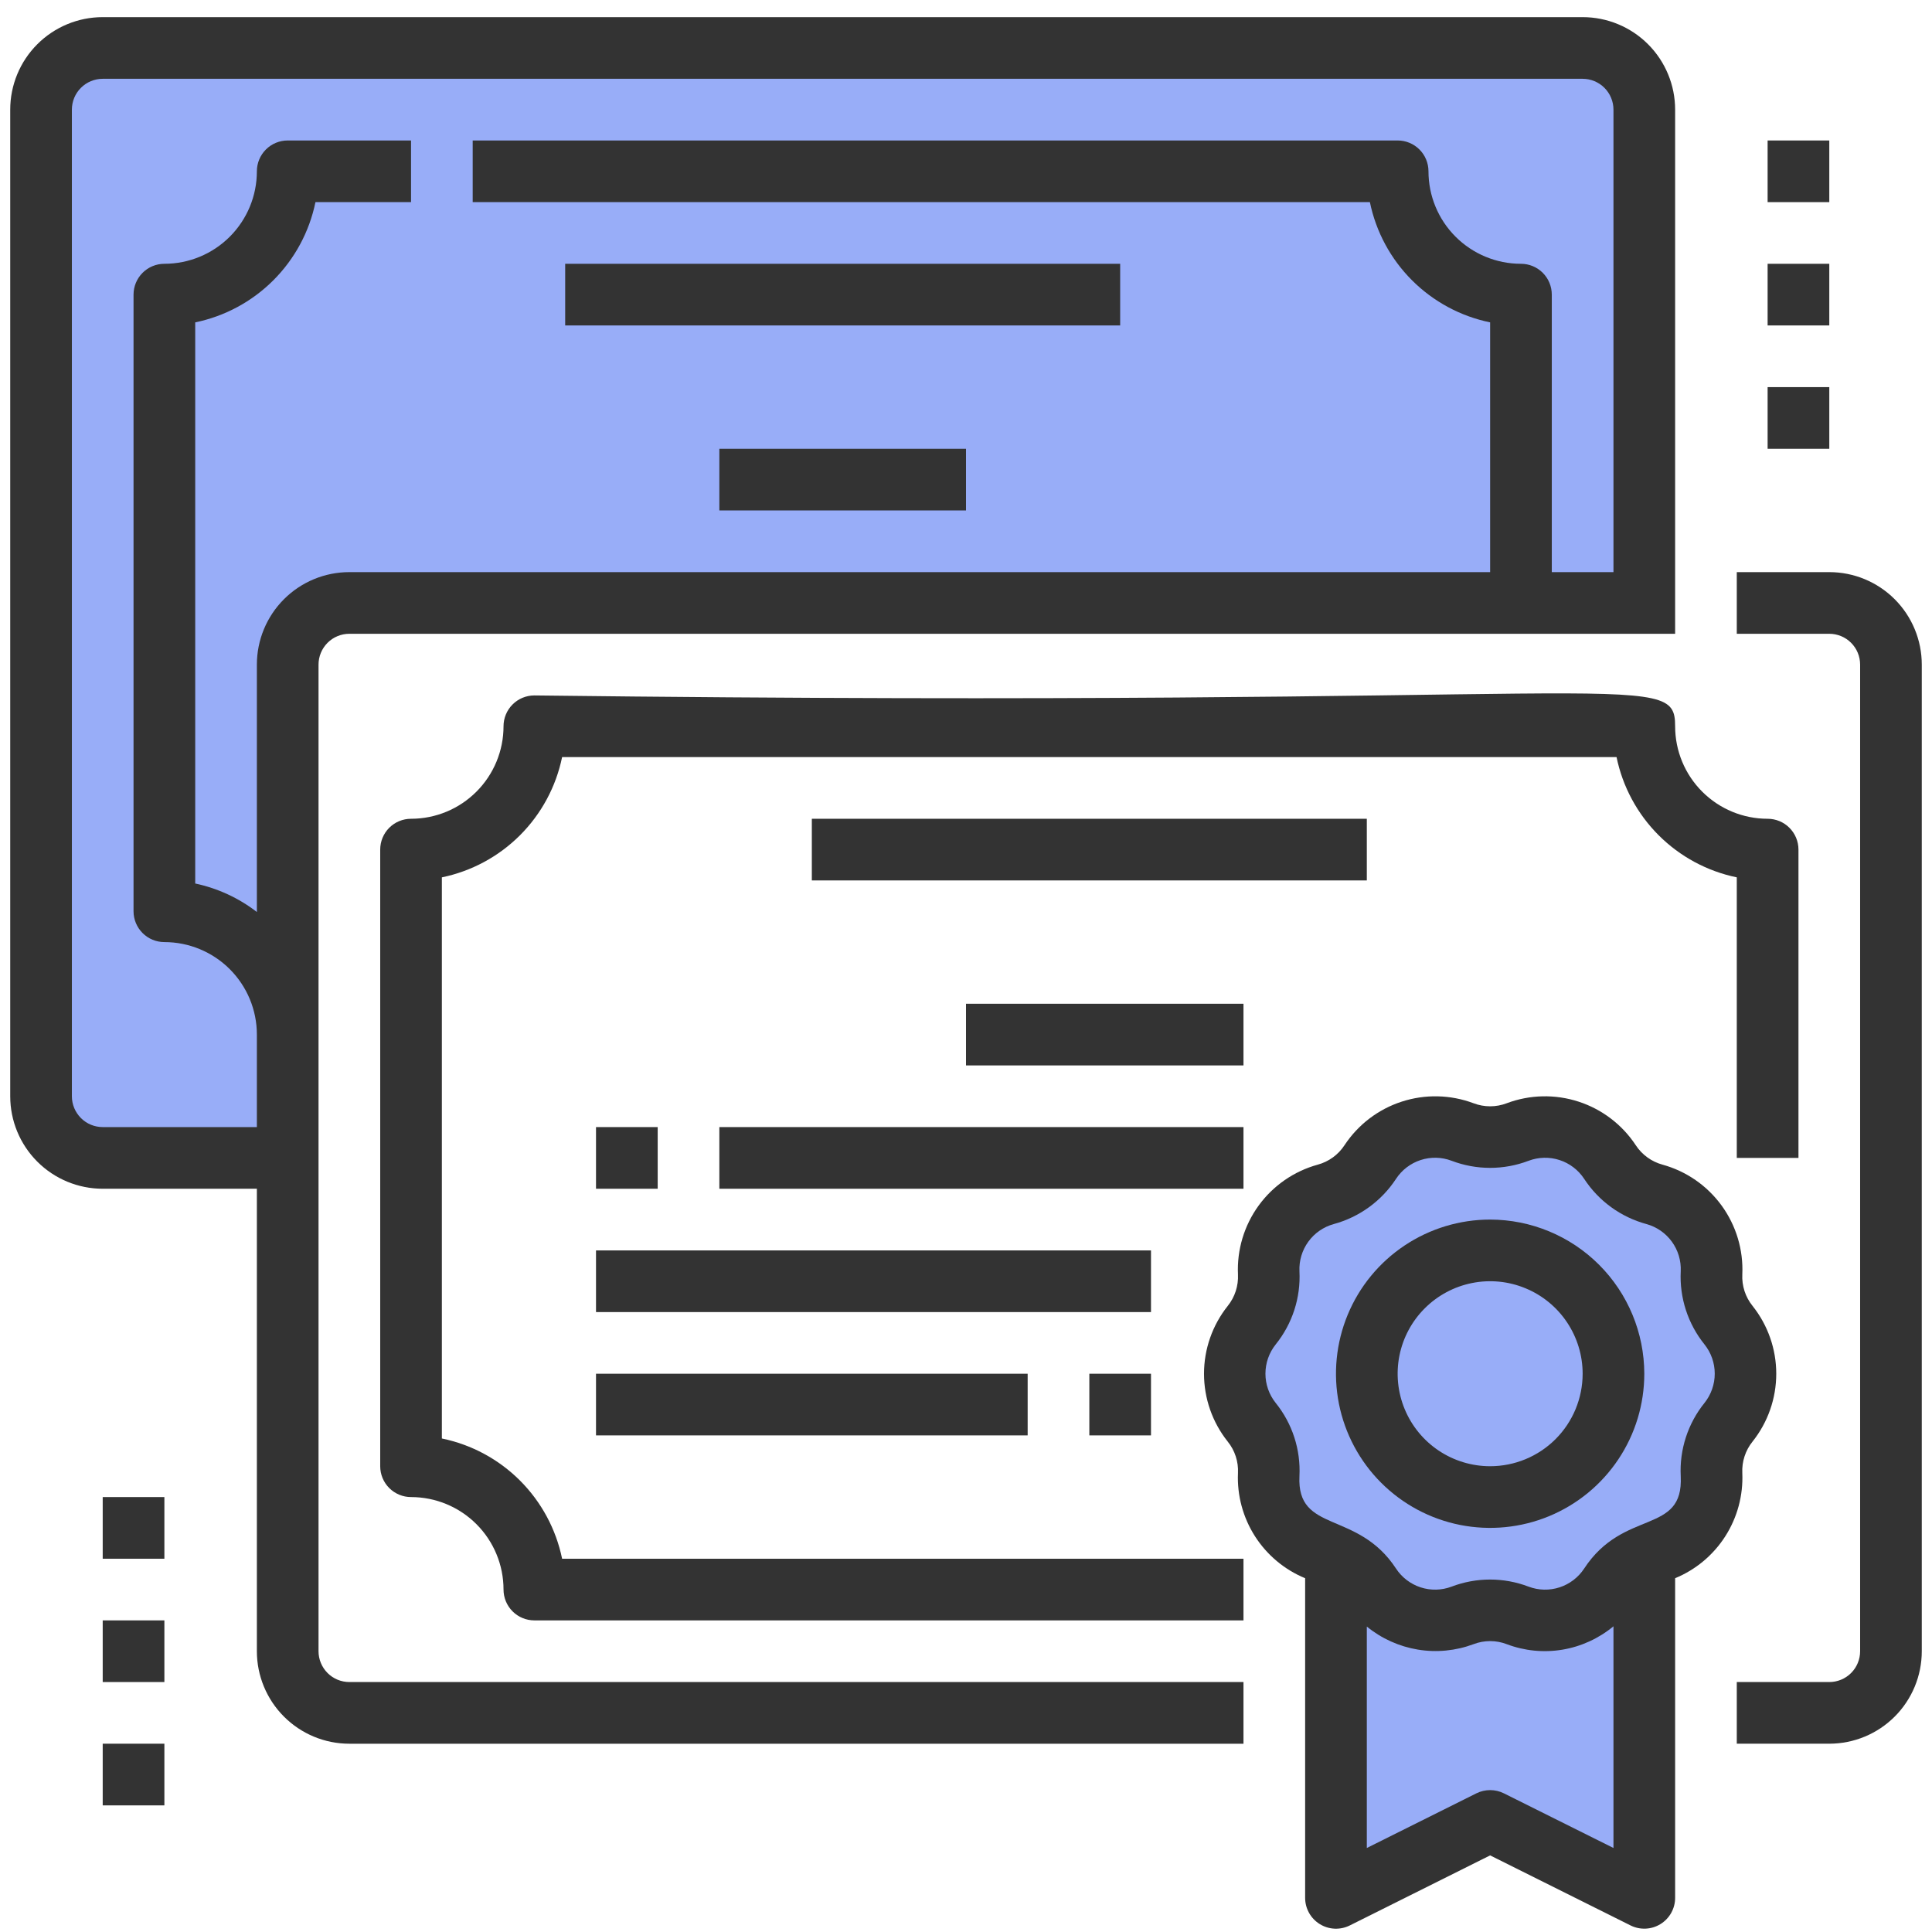 <svg width="93" height="93" viewBox="0 0 93 93" fill="none" xmlns="http://www.w3.org/2000/svg">
<path d="M13.849 55.738H4.944C4.157 55.738 3.402 55.425 2.845 54.869C2.289 54.312 1.976 53.557 1.976 52.77V5.278C1.976 4.49 2.289 3.735 2.845 3.179C3.402 2.622 4.157 2.309 4.944 2.309H76.183C76.97 2.309 77.725 2.622 78.281 3.179C78.838 3.735 79.151 4.49 79.151 5.278V29.024H16.817C16.03 29.024 15.275 29.336 14.719 29.893C14.162 30.45 13.849 31.205 13.849 31.992V55.738Z" fill="#98ADF8"/>
<path d="M83.206 63.791C82.632 63.079 82.34 62.181 82.388 61.268C82.43 60.419 82.18 59.582 81.681 58.895C81.181 58.208 80.462 57.712 79.642 57.489C78.76 57.251 77.997 56.696 77.498 55.931C77.033 55.22 76.339 54.689 75.531 54.427C74.723 54.164 73.85 54.186 73.056 54.488C72.202 54.813 71.259 54.813 70.405 54.488C69.611 54.186 68.738 54.164 67.93 54.427C67.122 54.689 66.428 55.22 65.963 55.931C65.464 56.696 64.7 57.251 63.818 57.489C62.998 57.712 62.279 58.208 61.78 58.895C61.28 59.582 61.031 60.419 61.073 61.268C61.12 62.181 60.829 63.079 60.255 63.791C59.722 64.453 59.431 65.277 59.431 66.126C59.431 66.976 59.722 67.8 60.255 68.462C60.828 69.174 61.119 70.072 61.073 70.984C60.951 73.447 62.643 74.23 64.31 74.946V91.357L71.73 87.654L79.151 91.357V74.944C80.879 74.202 82.513 73.505 82.388 70.983C82.341 70.07 82.632 69.172 83.206 68.46C83.738 67.799 84.029 66.975 84.029 66.126C84.029 65.276 83.738 64.452 83.206 63.791Z" fill="#98ADF8"/>
<path d="M84.362 69.392C85.101 68.464 85.503 67.313 85.503 66.127C85.503 64.941 85.101 63.79 84.362 62.862C84.017 62.435 83.842 61.896 83.869 61.348C83.923 60.162 83.572 58.994 82.874 58.033C82.177 57.073 81.174 56.378 80.03 56.063C79.5 55.919 79.041 55.586 78.74 55.127C78.087 54.136 77.116 53.396 75.987 53.029C74.858 52.662 73.638 52.689 72.527 53.107C72.014 53.303 71.447 53.303 70.933 53.107C69.822 52.69 68.603 52.662 67.474 53.029C66.345 53.395 65.374 54.135 64.721 55.125C64.421 55.585 63.962 55.919 63.431 56.063C62.287 56.378 61.284 57.073 60.586 58.033C59.889 58.994 59.538 60.162 59.592 61.348C59.618 61.897 59.443 62.436 59.099 62.863C58.36 63.791 57.957 64.942 57.957 66.128C57.957 67.315 58.36 68.466 59.099 69.394C59.444 69.82 59.619 70.359 59.592 70.907C59.545 71.981 59.831 73.043 60.409 73.949C60.988 74.855 61.832 75.561 62.825 75.97V91.357C62.825 91.61 62.89 91.859 63.013 92.079C63.136 92.3 63.314 92.486 63.529 92.619C63.743 92.752 63.989 92.828 64.242 92.84C64.494 92.851 64.745 92.798 64.972 92.686L71.73 89.312L78.489 92.684C78.715 92.797 78.966 92.85 79.219 92.838C79.471 92.827 79.716 92.751 79.931 92.618C80.146 92.485 80.324 92.3 80.447 92.079C80.57 91.858 80.635 91.61 80.635 91.357V75.97C81.629 75.561 82.473 74.855 83.051 73.949C83.63 73.043 83.915 71.981 83.869 70.907C83.842 70.359 84.017 69.82 84.362 69.392ZM77.667 88.956L72.392 86.325C72.186 86.223 71.96 86.17 71.73 86.17C71.501 86.17 71.274 86.223 71.068 86.325L65.794 88.956V78.297C66.502 78.875 67.349 79.257 68.251 79.406C69.152 79.555 70.077 79.464 70.933 79.144C71.447 78.948 72.014 78.948 72.527 79.144C73.383 79.469 74.31 79.56 75.213 79.409C76.116 79.257 76.963 78.869 77.667 78.284V88.956ZM82.051 67.529C81.248 68.524 80.84 69.779 80.905 71.056C81.046 73.908 78.16 72.595 76.254 75.508C75.973 75.934 75.556 76.253 75.07 76.41C74.585 76.568 74.06 76.556 73.582 76.376C72.388 75.92 71.067 75.92 69.872 76.376C69.394 76.556 68.87 76.568 68.384 76.41C67.899 76.252 67.481 75.933 67.201 75.507C65.344 72.671 62.414 73.833 62.551 71.054C62.615 69.778 62.208 68.523 61.405 67.529C61.087 67.13 60.914 66.635 60.914 66.125C60.914 65.615 61.087 65.119 61.405 64.72C62.208 63.725 62.616 62.47 62.551 61.194C62.528 60.684 62.679 60.181 62.979 59.769C63.279 59.356 63.711 59.057 64.203 58.922C65.436 58.587 66.503 57.812 67.202 56.743C67.483 56.316 67.9 55.998 68.386 55.84C68.871 55.682 69.396 55.694 69.874 55.875C71.068 56.331 72.389 56.331 73.584 55.875C74.062 55.695 74.587 55.683 75.072 55.841C75.558 55.999 75.975 56.318 76.255 56.744C76.954 57.813 78.021 58.587 79.253 58.922C79.745 59.057 80.177 59.356 80.477 59.769C80.777 60.181 80.928 60.684 80.905 61.194C80.841 62.47 81.249 63.724 82.051 64.719C82.369 65.118 82.542 65.613 82.542 66.124C82.542 66.635 82.369 67.13 82.051 67.529Z" fill="#333333"/>
<path d="M71.73 58.706C70.263 58.706 68.828 59.142 67.608 59.957C66.387 60.772 65.436 61.931 64.874 63.287C64.313 64.643 64.166 66.135 64.452 67.575C64.739 69.014 65.445 70.336 66.483 71.374C67.521 72.412 68.843 73.119 70.282 73.405C71.722 73.691 73.214 73.544 74.57 72.983C75.926 72.421 77.085 71.47 77.9 70.25C78.716 69.029 79.151 67.595 79.151 66.127C79.148 64.16 78.366 62.273 76.975 60.882C75.584 59.491 73.698 58.709 71.73 58.706ZM71.73 70.579C70.85 70.579 69.989 70.318 69.257 69.829C68.524 69.34 67.954 68.644 67.617 67.831C67.28 67.017 67.192 66.122 67.363 65.258C67.535 64.395 67.959 63.601 68.582 62.979C69.205 62.356 69.998 61.932 70.862 61.76C71.725 61.588 72.621 61.676 73.434 62.014C74.248 62.35 74.943 62.921 75.432 63.653C75.921 64.385 76.183 65.246 76.183 66.127C76.183 67.308 75.713 68.44 74.879 69.275C74.044 70.11 72.911 70.579 71.73 70.579Z" fill="#333333"/>
<path d="M88.056 27.54H83.603V30.508H88.056C88.449 30.508 88.827 30.664 89.105 30.942C89.384 31.221 89.54 31.598 89.54 31.992V79.484C89.54 79.878 89.384 80.255 89.105 80.534C88.827 80.812 88.449 80.968 88.056 80.968H83.603V83.936H88.056C89.237 83.936 90.369 83.467 91.204 82.632C92.039 81.797 92.508 80.665 92.508 79.484V31.992C92.508 30.811 92.039 29.679 91.204 28.844C90.369 28.009 89.237 27.54 88.056 27.54Z" fill="#333333"/>
<path d="M15.333 79.484V31.992C15.333 31.598 15.49 31.221 15.768 30.942C16.046 30.664 16.424 30.508 16.817 30.508H80.635V5.278C80.635 4.097 80.166 2.964 79.331 2.129C78.496 1.294 77.364 0.825 76.183 0.825H4.944C3.763 0.825 2.631 1.294 1.796 2.129C0.961 2.964 0.492 4.097 0.492 5.278V52.77C0.492 53.951 0.961 55.083 1.796 55.918C2.631 56.753 3.763 57.222 4.944 57.222H12.365V79.484C12.365 80.665 12.834 81.797 13.669 82.632C14.504 83.468 15.636 83.937 16.817 83.937H59.857V80.968H16.817C16.424 80.968 16.046 80.812 15.768 80.534C15.49 80.255 15.333 79.878 15.333 79.484ZM12.365 31.992V43.901C11.491 43.226 10.477 42.758 9.397 42.529V15.518C10.822 15.225 12.13 14.52 13.158 13.492C14.187 12.463 14.892 11.155 15.185 9.73H19.786V6.762H13.849C13.456 6.762 13.078 6.918 12.8 7.196C12.521 7.475 12.365 7.852 12.365 8.246C12.365 9.427 11.896 10.559 11.061 11.394C10.226 12.229 9.093 12.698 7.913 12.698C7.519 12.698 7.141 12.855 6.863 13.133C6.585 13.411 6.428 13.789 6.428 14.182V43.865C6.428 44.259 6.585 44.636 6.863 44.914C7.141 45.193 7.519 45.349 7.913 45.349C9.093 45.349 10.226 45.818 11.061 46.653C11.896 47.488 12.365 48.621 12.365 49.801V54.254H4.944C4.551 54.254 4.173 54.098 3.895 53.819C3.617 53.541 3.46 53.163 3.46 52.77V5.278C3.46 4.884 3.617 4.506 3.895 4.228C4.173 3.95 4.551 3.793 4.944 3.793H76.183C76.576 3.793 76.954 3.95 77.232 4.228C77.51 4.506 77.667 4.884 77.667 5.278V27.54H74.698V14.182C74.698 13.789 74.542 13.411 74.264 13.133C73.986 12.855 73.608 12.698 73.214 12.698C72.034 12.698 70.901 12.229 70.066 11.394C69.231 10.559 68.762 9.427 68.762 8.246C68.762 7.852 68.606 7.475 68.327 7.196C68.049 6.918 67.671 6.762 67.278 6.762H22.754V9.73H65.942C66.235 11.155 66.94 12.463 67.969 13.492C68.997 14.52 70.305 15.225 71.73 15.518V27.54H16.817C15.636 27.54 14.504 28.009 13.669 28.844C12.834 29.679 12.365 30.811 12.365 31.992Z" fill="#333333"/>
<path d="M21.27 69.244V42.233C22.695 41.939 24.003 41.235 25.032 40.206C26.06 39.177 26.765 37.869 27.058 36.444H77.815C78.109 37.869 78.813 39.177 79.842 40.206C80.871 41.235 82.178 41.939 83.603 42.233V55.738H86.572V40.897C86.572 40.503 86.415 40.126 86.137 39.847C85.859 39.569 85.481 39.413 85.088 39.413C83.907 39.413 82.774 38.944 81.939 38.108C81.104 37.273 80.635 36.141 80.635 34.96C80.635 32.106 78.685 34.117 25.722 33.476C25.329 33.476 24.951 33.632 24.673 33.911C24.395 34.189 24.238 34.567 24.238 34.96C24.238 36.141 23.769 37.273 22.934 38.108C22.099 38.944 20.967 39.413 19.786 39.413C19.392 39.413 19.015 39.569 18.736 39.847C18.458 40.126 18.302 40.503 18.302 40.897V70.579C18.302 70.973 18.458 71.35 18.736 71.629C19.015 71.907 19.392 72.064 19.786 72.064C20.967 72.064 22.099 72.533 22.934 73.368C23.769 74.203 24.238 75.335 24.238 76.516C24.238 76.909 24.395 77.287 24.673 77.565C24.951 77.844 25.329 78 25.722 78H59.857V75.032H27.058C26.765 73.607 26.06 72.299 25.032 71.27C24.003 70.241 22.695 69.537 21.27 69.244Z" fill="#333333"/>
<path d="M39.079 39.413H65.794V42.381H39.079V39.413Z" fill="#333333"/>
<path d="M27.206 12.698H53.921V15.666H27.206V12.698Z" fill="#333333"/>
<path d="M46.5 48.317H59.857V51.286H46.5V48.317Z" fill="#333333"/>
<path d="M34.627 21.603H46.5V24.571H34.627V21.603Z" fill="#333333"/>
<path d="M34.627 54.254H59.857V57.222H34.627V54.254Z" fill="#333333"/>
<path d="M28.69 54.254H31.659V57.222H28.69V54.254Z" fill="#333333"/>
<path d="M28.69 60.191H55.405V63.159H28.69V60.191Z" fill="#333333"/>
<path d="M52.437 66.127H55.405V69.095H52.437V66.127Z" fill="#333333"/>
<path d="M28.69 66.127H49.468V69.095H28.69V66.127Z" fill="#333333"/>
<path d="M85.087 6.762H88.056V9.73H85.087V6.762Z" fill="#333333"/>
<path d="M85.087 12.698H88.056V15.666H85.087V12.698Z" fill="#333333"/>
<path d="M85.087 18.635H88.056V21.603H85.087V18.635Z" fill="#333333"/>
<path d="M4.944 72.064H7.913V75.032H4.944V72.064Z" fill="#333333"/>
<path d="M4.944 78H7.913V80.968H4.944V78Z" fill="#333333"/>
<path d="M4.944 83.936H7.913V86.905H4.944V83.936Z" fill="#333333"/>
</svg>
